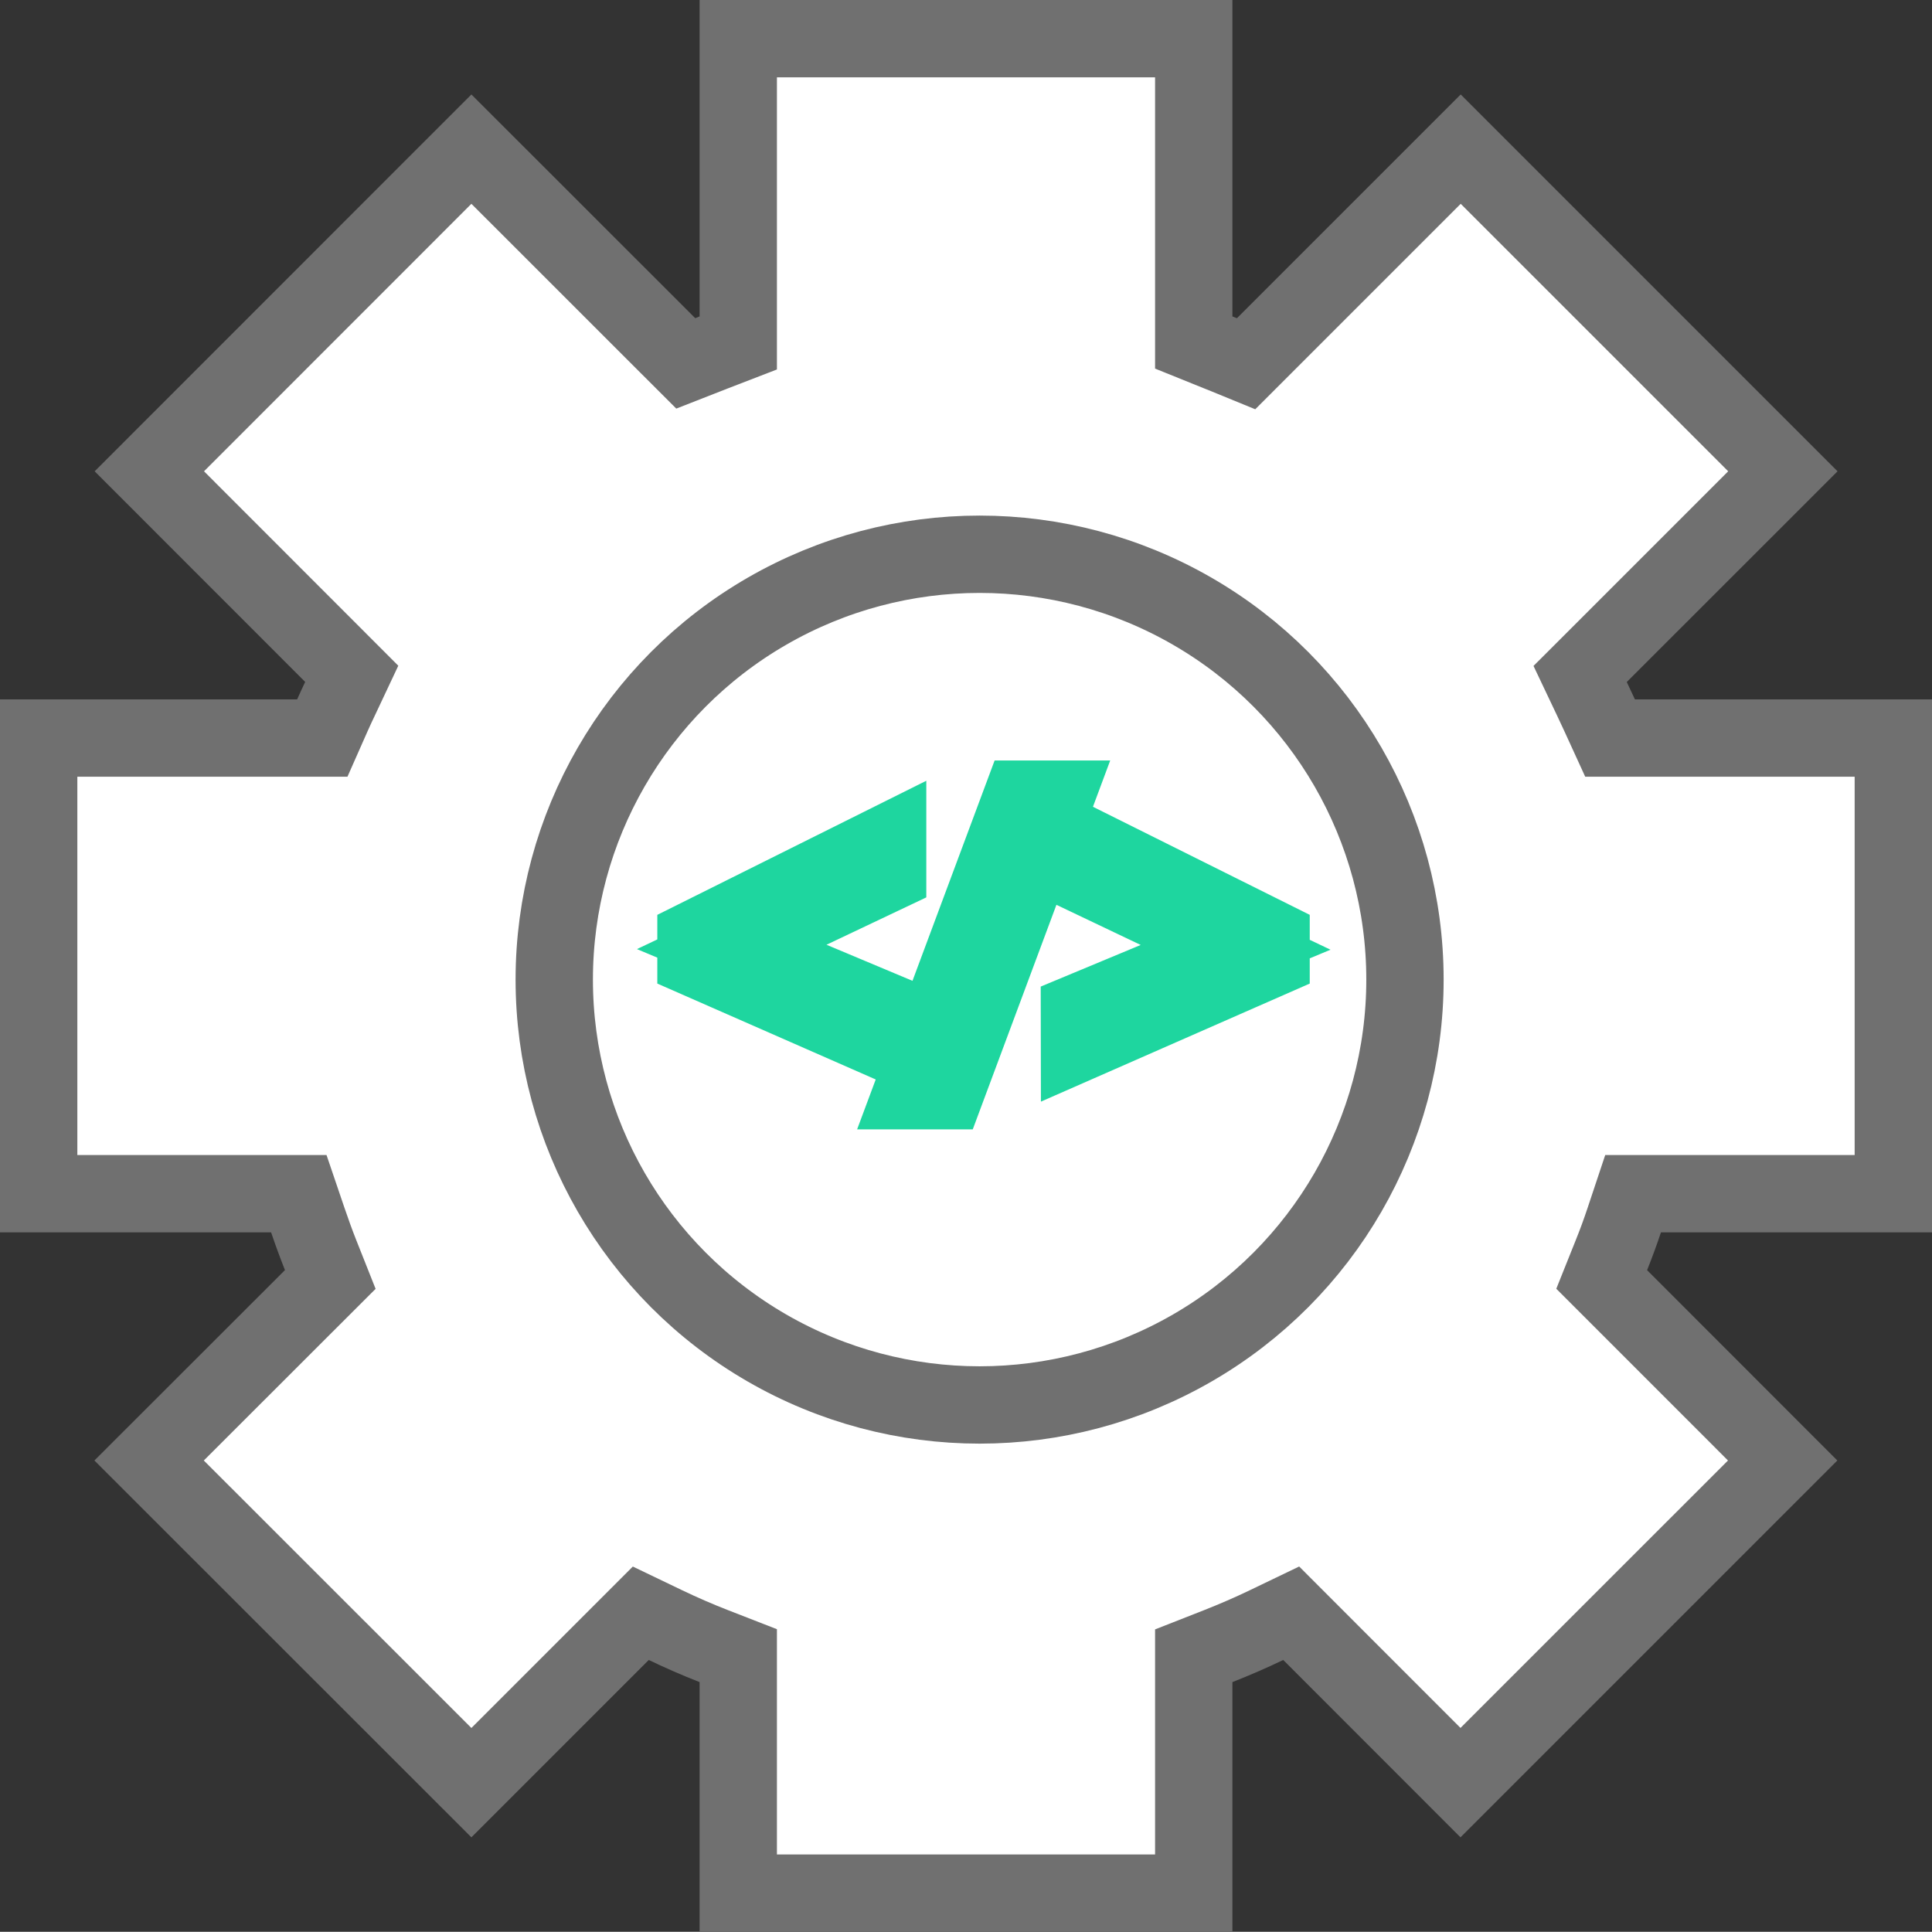 <svg xmlns="http://www.w3.org/2000/svg" width="37.472" height="37.468" viewBox="0 0 37.472 37.468">
  <rect x="0" y="0" width="37.472" height="37.468" fill="#333333" stroke="none"/>
  <g id="Group_5514" data-name="Group 5514" transform="translate(-727 -421)">
    <g id="Union_8" data-name="Union 8" transform="translate(727 421)" fill="#fff">
      <path d="M 23.153 36.718 L 14.319 36.718 L 14.319 32.625 L 14.319 32.112 L 13.841 31.926 C 13.529 31.804 13.215 31.668 12.908 31.52 L 12.429 31.29 L 12.053 31.666 L 9.143 34.575 L 2.892 28.327 L 6.057 25.165 L 6.406 24.816 L 6.224 24.358 C 6.136 24.138 6.051 23.903 5.968 23.661 L 5.796 23.152 L 5.258 23.152 L 0.75 23.152 L 0.75 14.315 L 5.763 14.315 L 6.251 14.315 L 6.448 13.869 C 6.497 13.759 6.549 13.649 6.597 13.546 L 6.822 13.069 L 6.449 12.696 L 2.896 9.141 L 9.143 2.893 L 12.953 6.701 L 13.3 7.048 L 13.757 6.869 L 13.795 6.854 L 13.839 6.837 L 14.319 6.652 L 14.319 6.137 L 14.319 0.75 L 23.153 0.75 L 23.153 6.137 L 23.153 6.643 L 23.623 6.832 L 23.669 6.85 C 23.682 6.856 23.695 6.861 23.707 6.866 L 24.169 7.055 L 24.521 6.702 L 28.331 2.893 L 34.58 9.141 L 31.022 12.698 L 30.648 13.072 L 30.875 13.55 C 30.926 13.658 30.977 13.768 31.027 13.877 L 31.228 14.315 L 31.71 14.315 L 36.722 14.315 L 36.722 23.152 L 32.215 23.152 L 31.675 23.152 L 31.504 23.665 C 31.429 23.89 31.343 24.123 31.249 24.356 L 31.065 24.816 L 31.415 25.166 L 34.576 28.327 L 28.327 34.575 L 25.419 31.666 L 25.044 31.29 L 24.564 31.52 C 24.265 31.664 23.95 31.801 23.629 31.927 L 23.153 32.114 L 23.153 32.625 L 23.153 36.718 Z" stroke="none"/>
      <path d="M 22.403 35.968 L 22.403 32.625 L 22.403 31.603 L 23.355 31.229 C 23.659 31.109 23.957 30.98 24.239 30.844 L 25.198 30.383 L 25.95 31.136 L 28.327 33.514 L 33.515 28.327 L 30.885 25.696 L 30.185 24.996 L 30.553 24.077 C 30.642 23.857 30.722 23.639 30.792 23.428 L 31.134 22.402 L 32.215 22.402 L 35.972 22.402 L 35.972 15.065 L 31.71 15.065 L 30.746 15.065 L 30.345 14.189 C 30.297 14.083 30.247 13.977 30.197 13.872 L 29.743 12.916 L 30.492 12.168 L 33.519 9.141 L 28.331 3.953 L 25.052 7.232 L 24.346 7.938 L 23.423 7.56 L 23.395 7.549 C 23.377 7.542 23.359 7.535 23.342 7.528 L 22.403 7.149 L 22.403 6.137 L 22.403 1.5 L 15.069 1.5 L 15.069 6.137 L 15.069 7.166 L 14.11 7.536 L 14.071 7.552 L 14.031 7.567 L 13.117 7.925 L 12.423 7.232 L 9.143 3.953 L 3.957 9.141 L 6.98 12.166 L 7.725 12.912 L 7.276 13.866 C 7.229 13.965 7.179 14.07 7.134 14.172 L 6.739 15.065 L 5.763 15.065 L 1.5 15.065 L 1.5 22.402 L 5.258 22.402 L 6.333 22.402 L 6.679 23.42 C 6.757 23.65 6.838 23.873 6.921 24.081 L 7.285 24.998 L 6.587 25.695 L 3.953 28.327 L 9.143 33.515 L 11.523 31.135 L 12.274 30.384 L 13.232 30.844 C 13.522 30.983 13.819 31.112 14.114 31.227 L 15.069 31.599 L 15.069 32.625 L 15.069 35.968 L 22.403 35.968 M 23.903 37.468 L 13.569 37.468 L 13.569 32.625 C 13.233 32.494 12.906 32.351 12.583 32.196 L 9.143 35.636 L 1.831 28.327 L 5.527 24.634 C 5.431 24.393 5.342 24.149 5.258 23.902 L 3.984374870924512e-06 23.902 L 3.984374870924512e-06 13.565 L 5.763 13.565 C 5.813 13.452 5.866 13.339 5.919 13.226 L 1.836 9.141 L 9.143 1.832 L 13.484 6.171 C 13.512 6.16 13.54 6.148 13.569 6.137 L 13.569 1.514282189418736e-06 L 23.903 1.514282189418736e-06 L 23.903 6.137 C 23.932 6.148 23.963 6.16 23.991 6.172 L 28.331 1.832 L 35.64 9.141 L 31.552 13.228 C 31.605 13.34 31.658 13.452 31.71 13.565 L 37.472 13.565 L 37.472 23.902 L 32.215 23.902 C 32.133 24.15 32.042 24.394 31.946 24.635 L 35.636 28.327 L 28.327 35.636 L 24.889 32.196 C 24.566 32.351 24.236 32.494 23.903 32.625 L 23.903 37.468 Z" stroke="none" fill="#707070"/>
    </g>
    <g id="Ellipse_722" data-name="Ellipse 722" transform="translate(737 431)" fill="#fff" stroke="#707070" stroke-width="1.5">
      <circle cx="9" cy="9" r="9" stroke="none"/>
      <circle cx="9" cy="9" r="8.25" fill="none"/>
    </g>
    <path id="Path_7916" data-name="Path 7916" d="M-8.966-8.131l-3.717-1.632v-.379l3.717-1.853v.576L-11.99-9.984l3.025,1.269Zm3.237-4.719L-7.836-7.195h-.642L-6.37-12.85Zm.483,4.135,3.029-1.261-3.029-1.443v-.576l3.717,1.853v.379L-5.245-8.131Z" transform="translate(753.182 449.35)" fill="#1ed69f" stroke="#1ed69f" stroke-width="1.5"/>
  </g>
</svg>
